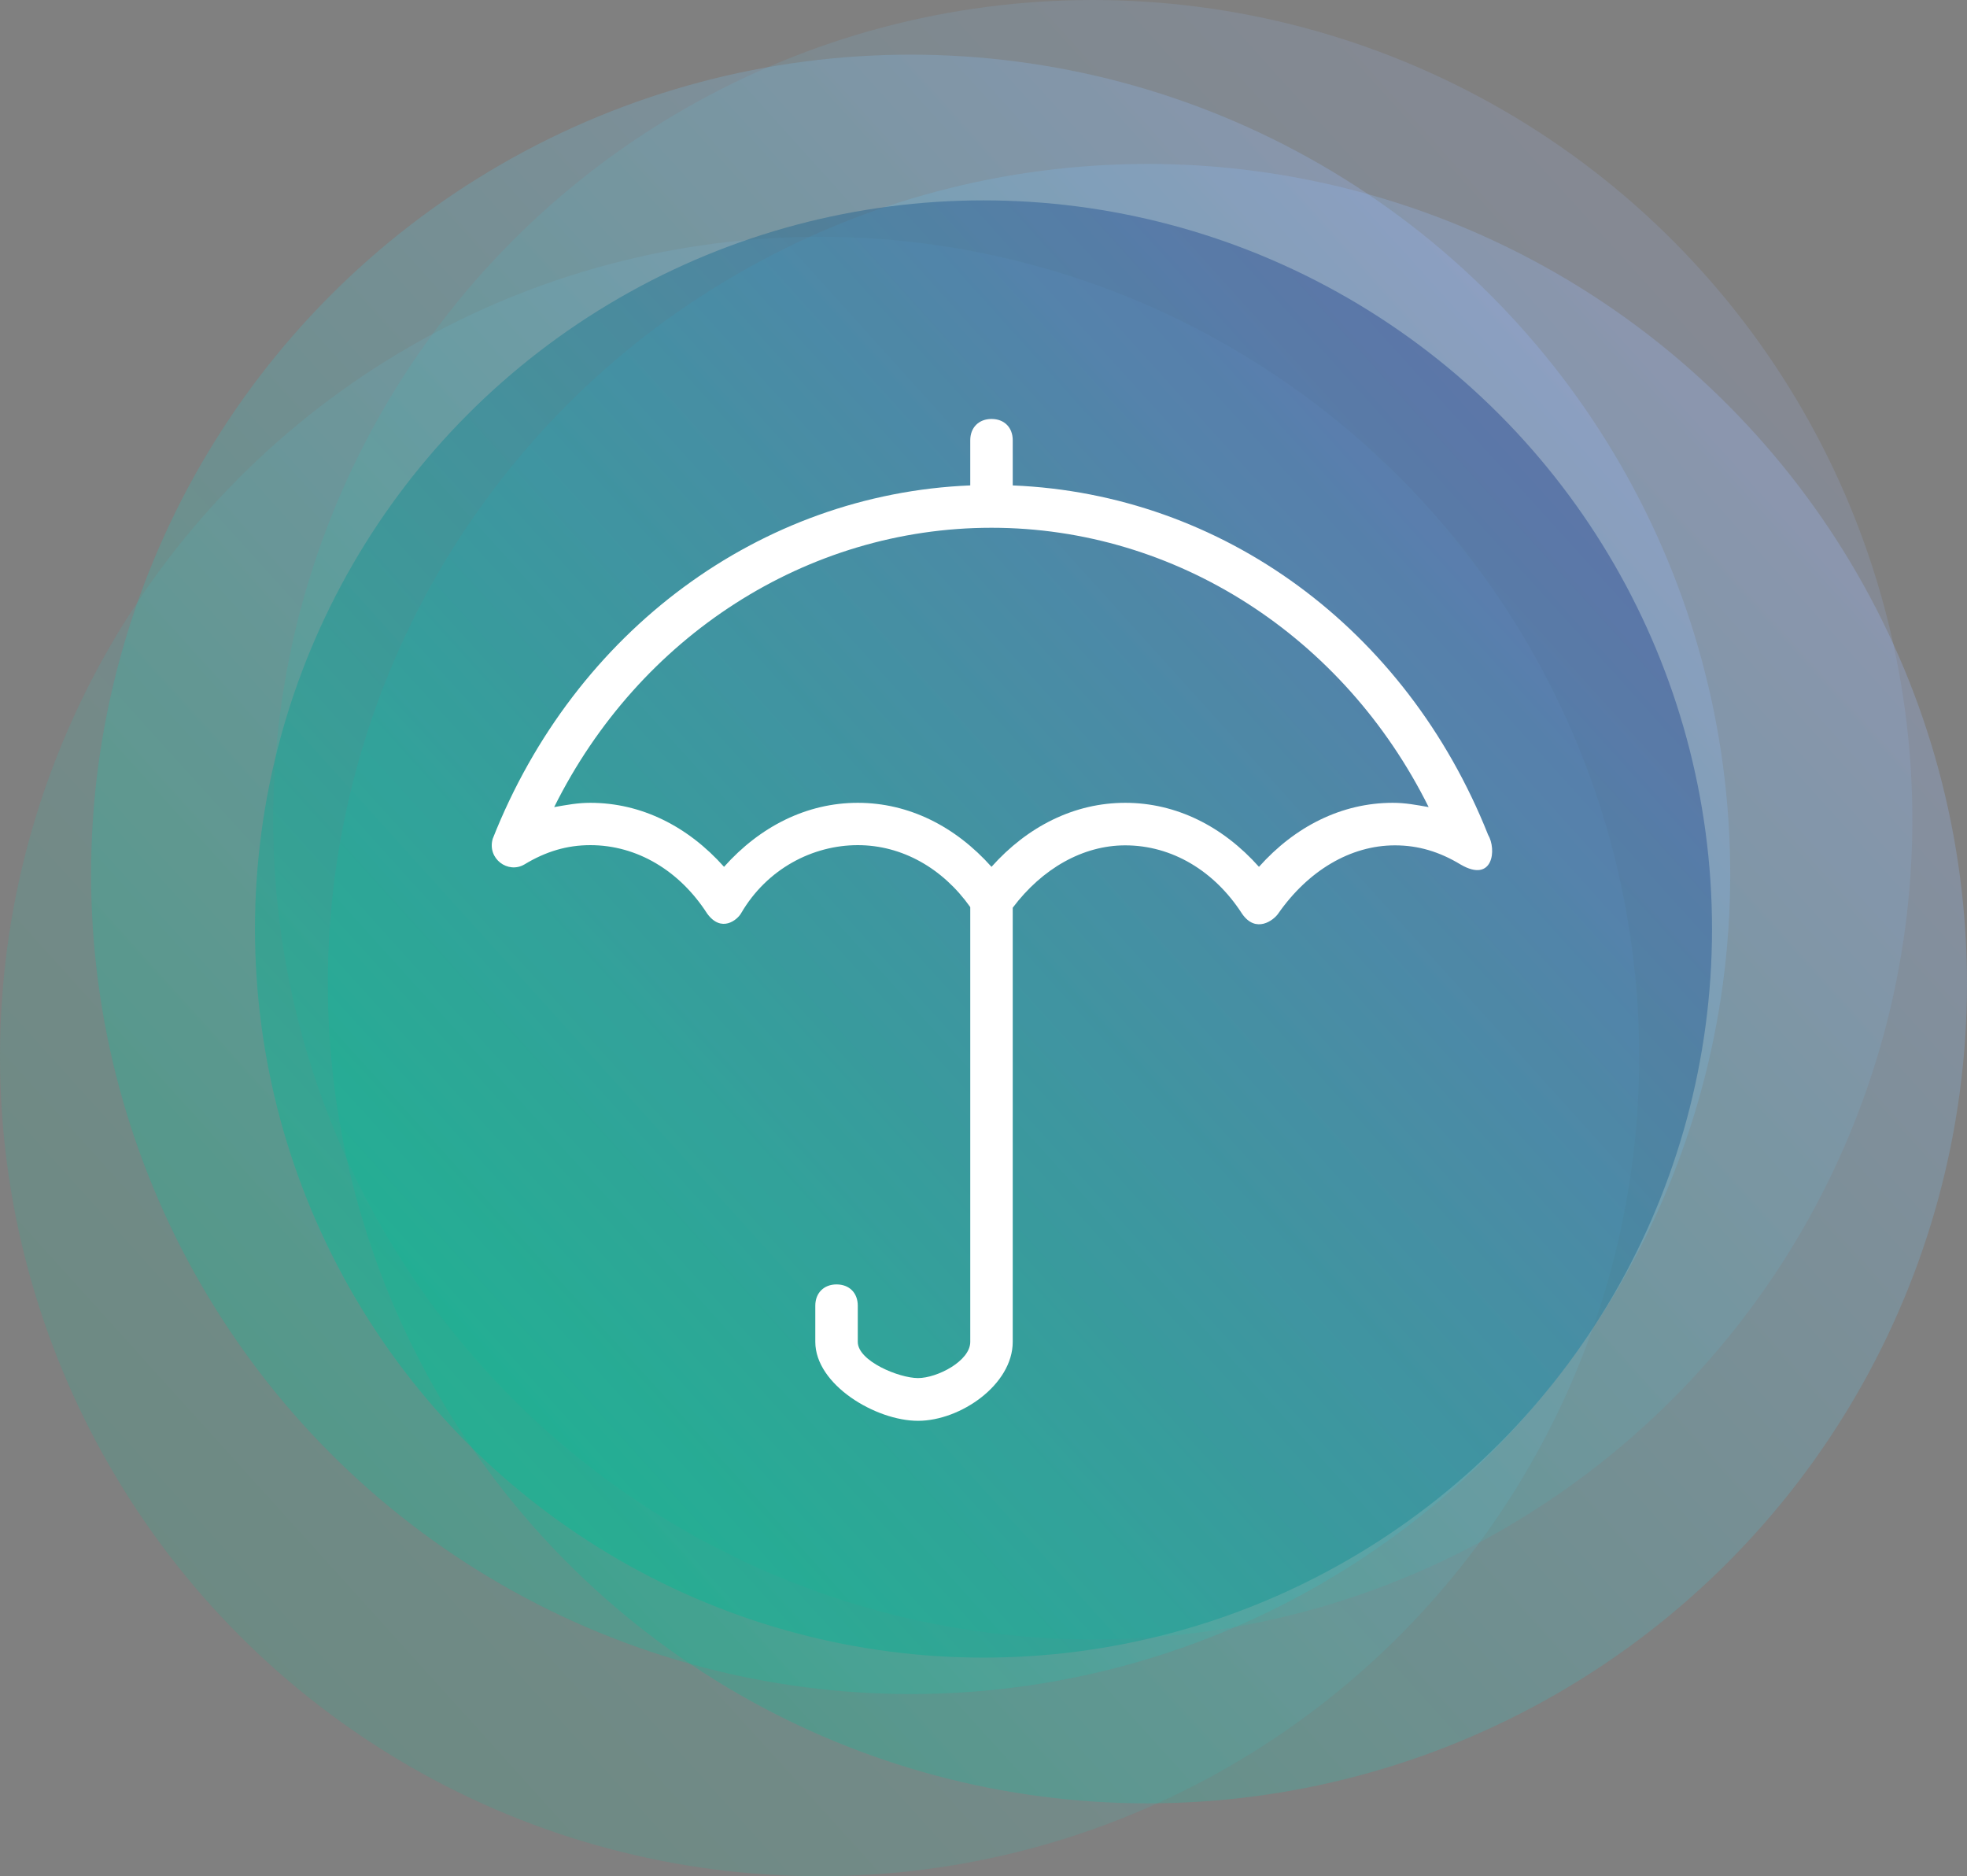 <svg width="108" height="103" fill="none" xmlns="http://www.w3.org/2000/svg"><rect width="100%" height="100%" fill="#808080" stroke="none"/><circle cx="50" cy="48" r="45" fill="url(#paint0_linear_66_606)" opacity=".25"/><circle cx="45" cy="58" r="45" fill="url(#paint1_linear_66_606)" opacity=".15"/><circle cx="63" cy="54" r="45" fill="url(#paint2_linear_66_606)" opacity=".25"/><circle cx="60" cy="45" r="45" fill="url(#paint3_linear_66_606)" opacity=".15"/><circle cx="54" cy="51" r="40" fill="url(#paint4_linear_66_606)" opacity=".4"/><path d="M81.703 45.824C77.196 34.496 67.118 27.12 55.605 26.649v-2.481c0-.708-.47-1.168-1.166-1.168-.695 0-1.166.471-1.166 1.168v2.48c-11.524.472-21.714 7.972-26.22 19.4-.314 1.09.84 1.943 1.748 1.404 1.166-.707 2.332-1.055 3.61-1.055 2.567 0 4.9 1.403 6.412 3.75.785 1.088 1.66.347 1.861 0 1.435-2.47 3.958-3.75 6.413-3.75 2.432 0 4.663 1.268 6.176 3.401v23.868c0 1.056-1.825 1.988-2.868 1.988-1.042 0-3.308-.932-3.308-1.987v-1.988c0-.707-.471-1.167-1.166-1.167s-1.166.471-1.166 1.167v1.987c0 2.347 3.308 4.334 5.64 4.334s5.2-1.987 5.2-4.334V49.832c1.614-2.144 3.845-3.424 6.177-3.424 2.567 0 4.899 1.403 6.412 3.75.763 1.111 1.738.359 1.985 0 1.636-2.347 3.957-3.75 6.412-3.75 1.278 0 2.444.348 3.61 1.055 1.782 1.033 1.984-.83 1.502-1.639zm-5.235-1.751c-2.792 0-5.359 1.29-7.343 3.514-1.984-2.223-4.54-3.514-7.343-3.514-2.791 0-5.358 1.29-7.343 3.514-1.984-2.223-4.54-3.514-7.342-3.514-2.792 0-5.359 1.29-7.343 3.514-1.984-2.223-4.54-3.514-7.343-3.514-.695 0-1.278.112-1.984.235 4.663-9.374 13.867-15.335 24.012-15.335 10.134 0 19.35 5.972 24.002 15.335-.695-.123-1.278-.235-1.973-.235z" fill="#fff"/><defs><linearGradient id="paint0_linear_66_606" x1="81.5" y1="18.696" x2="16.813" y2="77.196" gradientUnits="userSpaceOnUse"><stop stop-color="#9EBCFF"/><stop offset="1" stop-color="#00BF96"/></linearGradient><linearGradient id="paint1_linear_66_606" x1="76.5" y1="28.696" x2="11.813" y2="87.196" gradientUnits="userSpaceOnUse"><stop stop-color="#9EBCFF"/><stop offset="1" stop-color="#00BF96"/></linearGradient><linearGradient id="paint2_linear_66_606" x1="94.5" y1="24.696" x2="29.813" y2="83.196" gradientUnits="userSpaceOnUse"><stop stop-color="#9EBCFF"/><stop offset="1" stop-color="#00BF96"/></linearGradient><linearGradient id="paint3_linear_66_606" x1="91.5" y1="15.696" x2="26.813" y2="74.196" gradientUnits="userSpaceOnUse"><stop stop-color="#9EBCFF"/><stop offset="1" stop-color="#00BF96"/></linearGradient><linearGradient id="paint4_linear_66_606" x1="82" y1="24.952" x2="24.5" y2="76.952" gradientUnits="userSpaceOnUse"><stop stop-color="#1A3D8A"/><stop offset="1" stop-color="#00BF96"/></linearGradient></defs></svg>